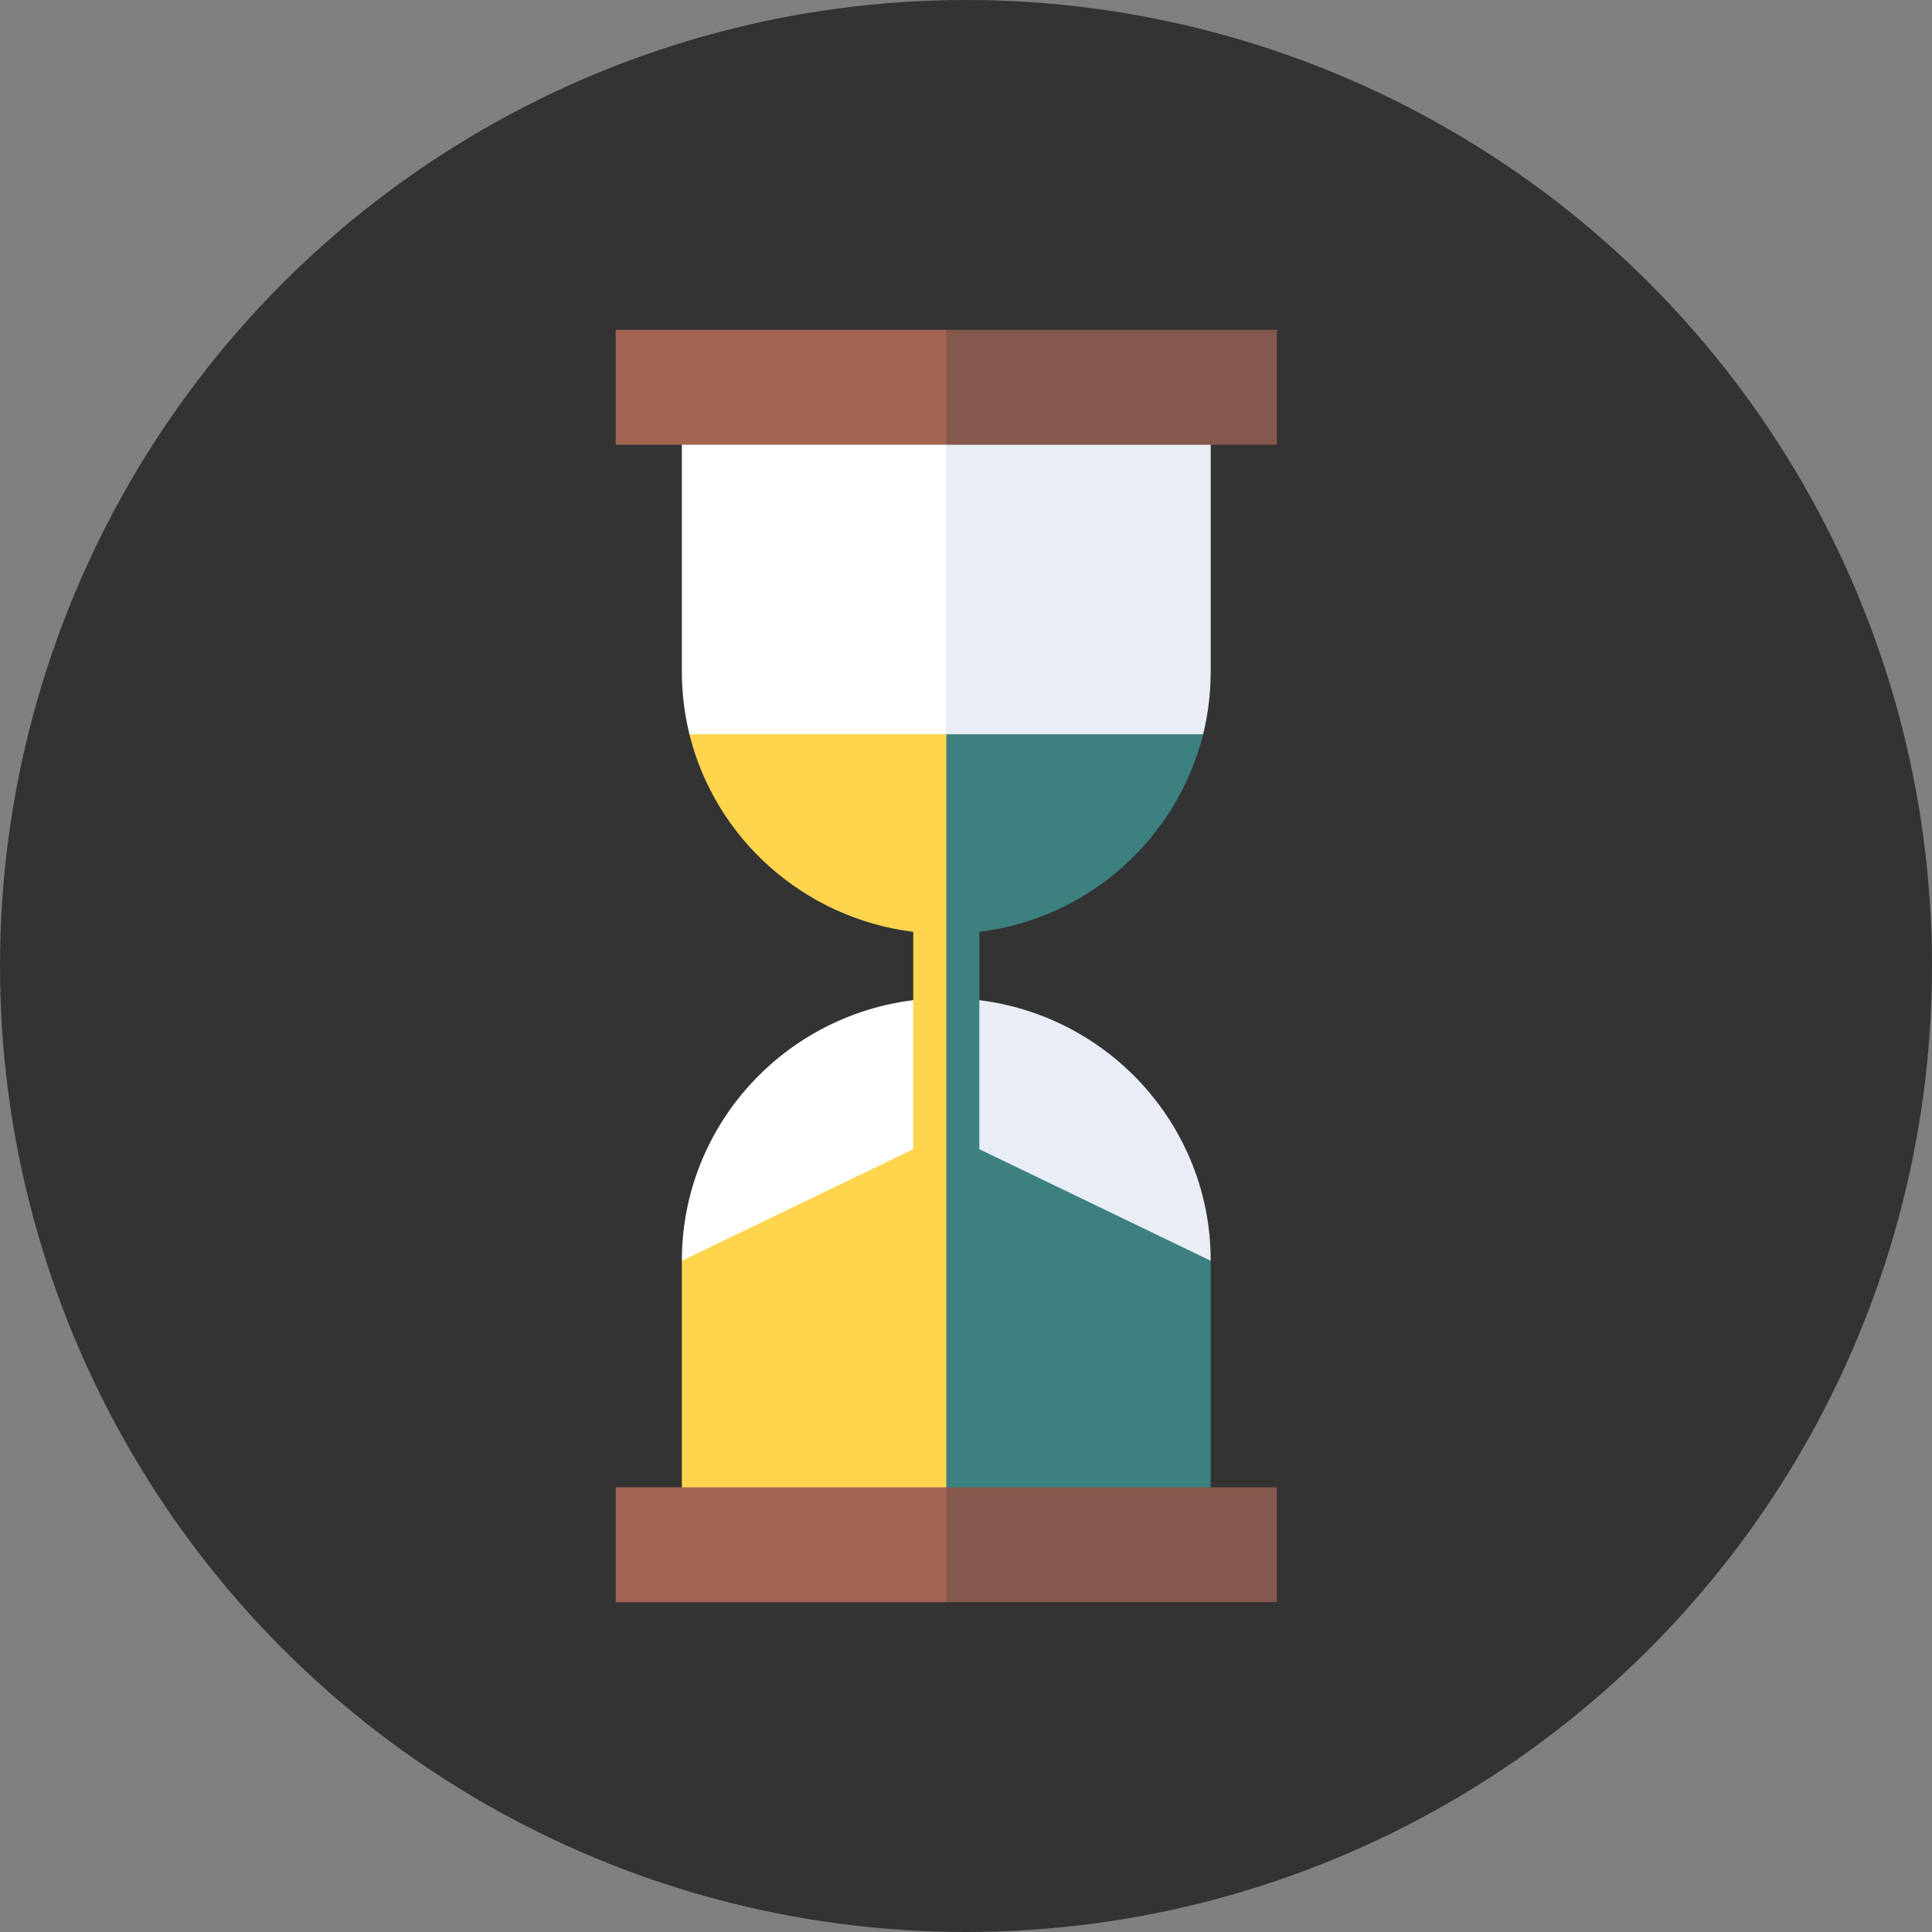 <svg width="39" height="39" viewBox="0 0 39 39" fill="none" xmlns="http://www.w3.org/2000/svg">
<rect x="0" y="0" width="39" height="39" fill="#808080" stroke="none"/>
<circle cx="19.5" cy="19.5" r="19.5" fill="#333333"/>
<g clip-path="url(#clip0)">
<path d="M13.764 8.911V13.55C13.764 13.987 13.817 14.418 13.917 14.822L19.102 18.851L19.809 13.04L19.102 8.911H13.764Z" fill="white"/>
<path d="M24.287 14.822C24.387 14.411 24.44 13.987 24.44 13.55V8.911H19.102V18.851L24.287 14.822Z" fill="#E9EDF5"/>
<path d="M19.102 20.149C16.153 20.149 13.764 22.522 13.764 25.45L19.102 30.089L19.809 25.45L19.102 20.149Z" fill="white"/>
<path d="M19.102 20.149V30.089L24.44 25.45C24.44 22.522 22.051 20.149 19.102 20.149Z" fill="#E9EDF5"/>
<path d="M13.917 14.822C14.438 16.929 16.226 18.533 18.435 18.811V23.198L13.764 25.45V30.089H19.102L19.562 21.117L19.102 14.822H13.917Z" fill="#FFD54E"/>
<path d="M24.44 25.45L19.769 23.198V18.811C21.978 18.539 23.759 16.929 24.287 14.822H19.102V30.089H24.44V25.45Z" fill="#3c817f"/>
<path d="M12.429 30.023V32.342H19.102L20.016 31.182L19.102 30.023H12.429Z" fill="#A26552"/>
<path d="M19.102 30.023H25.775V32.342H19.102V30.023Z" fill="#84584C"/>
<path d="M12.429 6.658V8.978H19.102L19.809 7.818L19.102 6.658H12.429Z" fill="#A26552"/>
<path d="M19.102 6.658H25.775V8.978H19.102V6.658Z" fill="#84584C"/>
</g>
<defs>
<clipPath id="clip0">
<rect width="14.326" height="26.265" fill="white" transform="translate(11.939 6.367)"/>
</clipPath>
</defs>
</svg>
